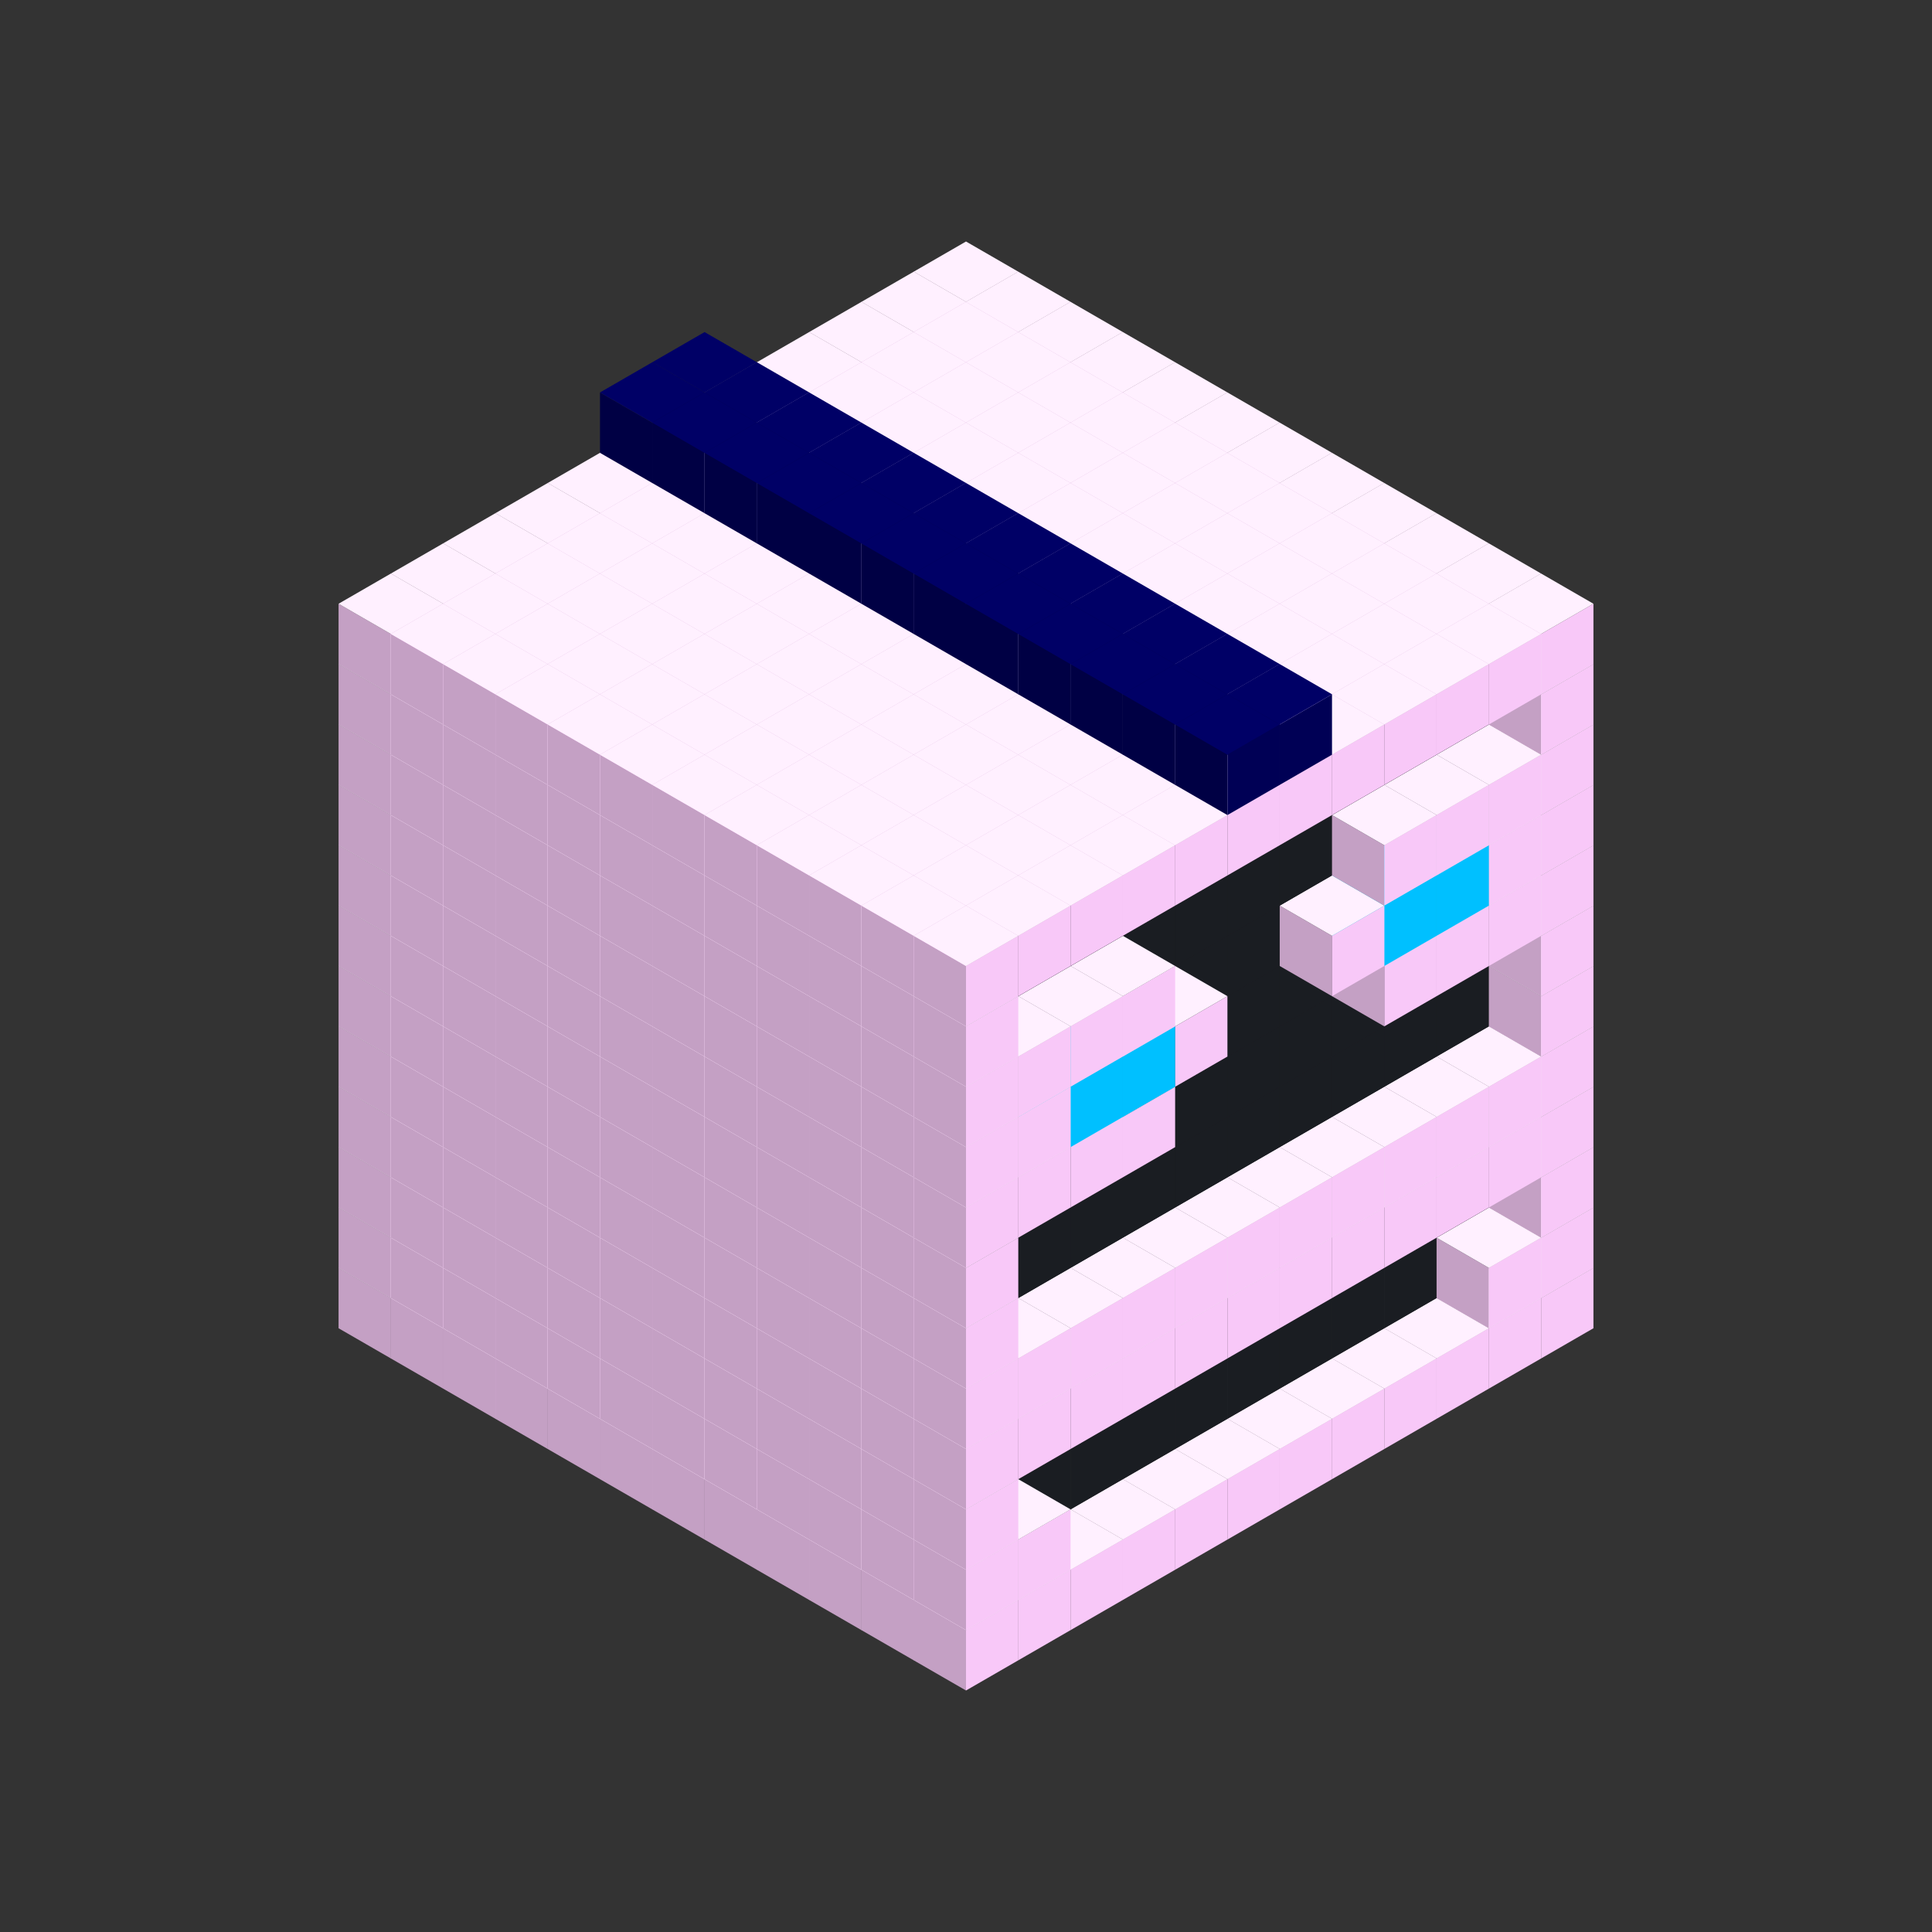 
<svg width='600' height='600' viewBox='4436371 5550000 3200000 3200000' xmlns='http://www.w3.org/2000/svg' xmlns:xlink='http://www.w3.org/1999/xlink'>
<rect x="4436371" y="5550000" width="3200000" height="3200000" fill="#333333" stroke="none"/>
<use xlink:href='#v-0x000000cb-1' transform='translate(983738,3600000)'/>
<use xlink:href='#v-0x000000cb-1' transform='translate(1070341,3650000)'/>
<use xlink:href='#v-0x000000cb-1' transform='translate(1156944,3700000)'/>
<use xlink:href='#v-0x000000cb-1' transform='translate(1243547,3750000)'/>
<use xlink:href='#v-0x000000cb-1' transform='translate(1330150,3800000)'/>
<use xlink:href='#v-0x000000cb-1' transform='translate(1416753,3850000)'/>
<use xlink:href='#v-0x000000cb-1' transform='translate(1503356,3900000)'/>
<use xlink:href='#v-0x000000cb-1' transform='translate(1589959,3950000)'/>
<use xlink:href='#v-0x000000cb-1' transform='translate(1676562,4000000)'/>
<use xlink:href='#v-0x000000cb-1' transform='translate(1763165,4050000)'/>
<use xlink:href='#v-0x000000cb-1' transform='translate(1849768,4100000)'/>
<use xlink:href='#v-0x000000cb-1' transform='translate(2889004,3600000)'/>
<use xlink:href='#v-0x000000cb-1' transform='translate(2802401,3650000)'/>
<use xlink:href='#v-0x000000cb-1' transform='translate(2715798,3700000)'/>
<use xlink:href='#v-0x000000cb-1' transform='translate(2629195,3750000)'/>
<use xlink:href='#v-0x000000cb-1' transform='translate(2542592,3800000)'/>
<use xlink:href='#v-0x000000cb-1' transform='translate(2455989,3850000)'/>
<use xlink:href='#v-0x000000cb-1' transform='translate(2369386,3900000)'/>
<use xlink:href='#v-0x000000cb-1' transform='translate(2282783,3950000)'/>
<use xlink:href='#v-0x000000cb-1' transform='translate(2196180,4000000)'/>
<use xlink:href='#v-0x000000cb-1' transform='translate(2109577,4050000)'/>
<use xlink:href='#v-0x000000cb-1' transform='translate(2022974,4100000)'/>
<use xlink:href='#v-0x000000cb-1' transform='translate(1936371,4150000)'/>
<use xlink:href='#v-0x000000cb-1' transform='translate(983738,3500000)'/>
<use xlink:href='#v-0x000000cb-1' transform='translate(1070341,3550000)'/>
<use xlink:href='#v-0x000000cb-1' transform='translate(1156944,3600000)'/>
<use xlink:href='#v-0x000000cb-1' transform='translate(1243547,3650000)'/>
<use xlink:href='#v-0x000000cb-1' transform='translate(1330150,3700000)'/>
<use xlink:href='#v-0x000000cb-1' transform='translate(1416753,3750000)'/>
<use xlink:href='#v-0x000000cb-1' transform='translate(1503356,3800000)'/>
<use xlink:href='#v-0x000000cb-1' transform='translate(1589959,3850000)'/>
<use xlink:href='#v-0x000000cb-1' transform='translate(1676562,3900000)'/>
<use xlink:href='#v-0x000000cb-1' transform='translate(1763165,3950000)'/>
<use xlink:href='#v-0x000000cb-2' transform='translate(2715798,3500000)'/>
<use xlink:href='#v-0x000000cb-2' transform='translate(2629195,3550000)'/>
<use xlink:href='#v-0x000000cb-2' transform='translate(2542592,3600000)'/>
<use xlink:href='#v-0x000000cb-2' transform='translate(2455989,3650000)'/>
<use xlink:href='#v-0x000000cb-2' transform='translate(2369386,3700000)'/>
<use xlink:href='#v-0x000000cb-2' transform='translate(2282783,3750000)'/>
<use xlink:href='#v-0x000000cb-2' transform='translate(2196180,3800000)'/>
<use xlink:href='#v-0x000000cb-2' transform='translate(2109577,3850000)'/>
<use xlink:href='#v-0x000000cb-2' transform='translate(2022974,3900000)'/>
<use xlink:href='#v-0x000000cb-2' transform='translate(1936371,3950000)'/>
<use xlink:href='#v-0x000000cb-1' transform='translate(1849768,4000000)'/>
<use xlink:href='#v-0x000000cb-1' transform='translate(2889004,3500000)'/>
<use xlink:href='#v-0x000000cb-1' transform='translate(2802401,3550000)'/>
<use xlink:href='#v-0x000000cb-1' transform='translate(2022974,4000000)'/>
<use xlink:href='#v-0x000000cb-1' transform='translate(1936371,4050000)'/>
<use xlink:href='#v-0x000000cb-1' transform='translate(983738,3400000)'/>
<use xlink:href='#v-0x000000cb-1' transform='translate(1070341,3450000)'/>
<use xlink:href='#v-0x000000cb-1' transform='translate(1156944,3500000)'/>
<use xlink:href='#v-0x000000cb-1' transform='translate(1243547,3550000)'/>
<use xlink:href='#v-0x000000cb-1' transform='translate(1330150,3600000)'/>
<use xlink:href='#v-0x000000cb-1' transform='translate(1416753,3650000)'/>
<use xlink:href='#v-0x000000cb-1' transform='translate(1503356,3700000)'/>
<use xlink:href='#v-0x000000cb-1' transform='translate(1589959,3750000)'/>
<use xlink:href='#v-0x000000cb-1' transform='translate(1676562,3800000)'/>
<use xlink:href='#v-0x000000cb-1' transform='translate(1763165,3850000)'/>
<use xlink:href='#v-0x000000cb-2' transform='translate(2715798,3400000)'/>
<use xlink:href='#v-0x000000cb-2' transform='translate(2629195,3450000)'/>
<use xlink:href='#v-0x000000cb-2' transform='translate(2542592,3500000)'/>
<use xlink:href='#v-0x000000cb-2' transform='translate(2455989,3550000)'/>
<use xlink:href='#v-0x000000cb-2' transform='translate(2369386,3600000)'/>
<use xlink:href='#v-0x000000cb-2' transform='translate(2282783,3650000)'/>
<use xlink:href='#v-0x000000cb-2' transform='translate(2196180,3700000)'/>
<use xlink:href='#v-0x000000cb-2' transform='translate(2109577,3750000)'/>
<use xlink:href='#v-0x000000cb-2' transform='translate(2022974,3800000)'/>
<use xlink:href='#v-0x000000cb-2' transform='translate(1936371,3850000)'/>
<use xlink:href='#v-0x000000cb-1' transform='translate(1849768,3900000)'/>
<use xlink:href='#v-0x000000cb-1' transform='translate(2889004,3400000)'/>
<use xlink:href='#v-0x000000cb-1' transform='translate(1936371,3950000)'/>
<use xlink:href='#v-0x000000cb-1' transform='translate(983738,3300000)'/>
<use xlink:href='#v-0x000000cb-1' transform='translate(1070341,3350000)'/>
<use xlink:href='#v-0x000000cb-1' transform='translate(1156944,3400000)'/>
<use xlink:href='#v-0x000000cb-1' transform='translate(1243547,3450000)'/>
<use xlink:href='#v-0x000000cb-1' transform='translate(1330150,3500000)'/>
<use xlink:href='#v-0x000000cb-1' transform='translate(1416753,3550000)'/>
<use xlink:href='#v-0x000000cb-1' transform='translate(1503356,3600000)'/>
<use xlink:href='#v-0x000000cb-1' transform='translate(1589959,3650000)'/>
<use xlink:href='#v-0x000000cb-1' transform='translate(1676562,3700000)'/>
<use xlink:href='#v-0x000000cb-1' transform='translate(1763165,3750000)'/>
<use xlink:href='#v-0x000000cb-2' transform='translate(2715798,3300000)'/>
<use xlink:href='#v-0x000000cb-2' transform='translate(2629195,3350000)'/>
<use xlink:href='#v-0x000000cb-2' transform='translate(2542592,3400000)'/>
<use xlink:href='#v-0x000000cb-2' transform='translate(2455989,3450000)'/>
<use xlink:href='#v-0x000000cb-2' transform='translate(2369386,3500000)'/>
<use xlink:href='#v-0x000000cb-2' transform='translate(2282783,3550000)'/>
<use xlink:href='#v-0x000000cb-2' transform='translate(2196180,3600000)'/>
<use xlink:href='#v-0x000000cb-2' transform='translate(2109577,3650000)'/>
<use xlink:href='#v-0x000000cb-2' transform='translate(2022974,3700000)'/>
<use xlink:href='#v-0x000000cb-2' transform='translate(1936371,3750000)'/>
<use xlink:href='#v-0x000000cb-1' transform='translate(1849768,3800000)'/>
<use xlink:href='#v-0x000000cb-1' transform='translate(2889004,3300000)'/>
<use xlink:href='#v-0x000000cb-1' transform='translate(2802401,3350000)'/>
<use xlink:href='#v-0x000000cb-1' transform='translate(2715798,3400000)'/>
<use xlink:href='#v-0x000000cb-1' transform='translate(2629195,3450000)'/>
<use xlink:href='#v-0x000000cb-1' transform='translate(2542592,3500000)'/>
<use xlink:href='#v-0x000000cb-1' transform='translate(2455989,3550000)'/>
<use xlink:href='#v-0x000000cb-1' transform='translate(2369386,3600000)'/>
<use xlink:href='#v-0x000000cb-1' transform='translate(2282783,3650000)'/>
<use xlink:href='#v-0x000000cb-1' transform='translate(2196180,3700000)'/>
<use xlink:href='#v-0x000000cb-1' transform='translate(2109577,3750000)'/>
<use xlink:href='#v-0x000000cb-1' transform='translate(2022974,3800000)'/>
<use xlink:href='#v-0x000000cb-1' transform='translate(1936371,3850000)'/>
<use xlink:href='#v-0x000000cb-1' transform='translate(983738,3200000)'/>
<use xlink:href='#v-0x000000cb-1' transform='translate(1070341,3250000)'/>
<use xlink:href='#v-0x000000cb-1' transform='translate(1156944,3300000)'/>
<use xlink:href='#v-0x000000cb-1' transform='translate(1243547,3350000)'/>
<use xlink:href='#v-0x000000cb-1' transform='translate(1330150,3400000)'/>
<use xlink:href='#v-0x000000cb-1' transform='translate(1416753,3450000)'/>
<use xlink:href='#v-0x000000cb-1' transform='translate(1503356,3500000)'/>
<use xlink:href='#v-0x000000cb-1' transform='translate(1589959,3550000)'/>
<use xlink:href='#v-0x000000cb-1' transform='translate(1676562,3600000)'/>
<use xlink:href='#v-0x000000cb-1' transform='translate(1763165,3650000)'/>
<use xlink:href='#v-0x000000cb-2' transform='translate(2715798,3200000)'/>
<use xlink:href='#v-0x000000cb-2' transform='translate(2629195,3250000)'/>
<use xlink:href='#v-0x000000cb-2' transform='translate(2542592,3300000)'/>
<use xlink:href='#v-0x000000cb-2' transform='translate(2455989,3350000)'/>
<use xlink:href='#v-0x000000cb-2' transform='translate(2369386,3400000)'/>
<use xlink:href='#v-0x000000cb-2' transform='translate(2282783,3450000)'/>
<use xlink:href='#v-0x000000cb-2' transform='translate(2196180,3500000)'/>
<use xlink:href='#v-0x000000cb-2' transform='translate(2109577,3550000)'/>
<use xlink:href='#v-0x000000cb-2' transform='translate(2022974,3600000)'/>
<use xlink:href='#v-0x000000cb-2' transform='translate(1936371,3650000)'/>
<use xlink:href='#v-0x000000cb-1' transform='translate(1849768,3700000)'/>
<use xlink:href='#v-0x000000cb-1' transform='translate(2889004,3200000)'/>
<use xlink:href='#v-0x000000cb-1' transform='translate(2802401,3250000)'/>
<use xlink:href='#v-0x000000cb-1' transform='translate(2715798,3300000)'/>
<use xlink:href='#v-0x000000cb-1' transform='translate(2629195,3350000)'/>
<use xlink:href='#v-0x000000cb-1' transform='translate(2542592,3400000)'/>
<use xlink:href='#v-0x000000cb-1' transform='translate(2455989,3450000)'/>
<use xlink:href='#v-0x000000cb-1' transform='translate(2369386,3500000)'/>
<use xlink:href='#v-0x000000cb-1' transform='translate(2282783,3550000)'/>
<use xlink:href='#v-0x000000cb-1' transform='translate(2196180,3600000)'/>
<use xlink:href='#v-0x000000cb-1' transform='translate(2109577,3650000)'/>
<use xlink:href='#v-0x000000cb-1' transform='translate(2022974,3700000)'/>
<use xlink:href='#v-0x000000cb-1' transform='translate(1936371,3750000)'/>
<use xlink:href='#v-0x000000cb-1' transform='translate(983738,3100000)'/>
<use xlink:href='#v-0x000000cb-1' transform='translate(1070341,3150000)'/>
<use xlink:href='#v-0x000000cb-1' transform='translate(1156944,3200000)'/>
<use xlink:href='#v-0x000000cb-1' transform='translate(1243547,3250000)'/>
<use xlink:href='#v-0x000000cb-1' transform='translate(1330150,3300000)'/>
<use xlink:href='#v-0x000000cb-1' transform='translate(1416753,3350000)'/>
<use xlink:href='#v-0x000000cb-1' transform='translate(1503356,3400000)'/>
<use xlink:href='#v-0x000000cb-1' transform='translate(1589959,3450000)'/>
<use xlink:href='#v-0x000000cb-1' transform='translate(1676562,3500000)'/>
<use xlink:href='#v-0x000000cb-1' transform='translate(1763165,3550000)'/>
<use xlink:href='#v-0x000000cb-2' transform='translate(2715798,3100000)'/>
<use xlink:href='#v-0x000000cb-2' transform='translate(2629195,3150000)'/>
<use xlink:href='#v-0x000000cb-2' transform='translate(2542592,3200000)'/>
<use xlink:href='#v-0x000000cb-2' transform='translate(2455989,3250000)'/>
<use xlink:href='#v-0x000000cb-2' transform='translate(2369386,3300000)'/>
<use xlink:href='#v-0x000000cb-2' transform='translate(2282783,3350000)'/>
<use xlink:href='#v-0x000000cb-2' transform='translate(2196180,3400000)'/>
<use xlink:href='#v-0x000000cb-2' transform='translate(2109577,3450000)'/>
<use xlink:href='#v-0x000000cb-2' transform='translate(2022974,3500000)'/>
<use xlink:href='#v-0x000000cb-2' transform='translate(1936371,3550000)'/>
<use xlink:href='#v-0x000000cb-1' transform='translate(1849768,3600000)'/>
<use xlink:href='#v-0x000000cb-1' transform='translate(2889004,3100000)'/>
<use xlink:href='#v-0x000000cb-1' transform='translate(1936371,3650000)'/>
<use xlink:href='#v-0x000000cb-1' transform='translate(983738,3000000)'/>
<use xlink:href='#v-0x000000cb-1' transform='translate(1070341,3050000)'/>
<use xlink:href='#v-0x000000cb-1' transform='translate(1156944,3100000)'/>
<use xlink:href='#v-0x000000cb-1' transform='translate(1243547,3150000)'/>
<use xlink:href='#v-0x000000cb-1' transform='translate(1330150,3200000)'/>
<use xlink:href='#v-0x000000cb-1' transform='translate(1416753,3250000)'/>
<use xlink:href='#v-0x000000cb-1' transform='translate(1503356,3300000)'/>
<use xlink:href='#v-0x000000cb-1' transform='translate(1589959,3350000)'/>
<use xlink:href='#v-0x000000cb-1' transform='translate(1676562,3400000)'/>
<use xlink:href='#v-0x000000cb-1' transform='translate(1763165,3450000)'/>
<use xlink:href='#v-0x000000cb-2' transform='translate(2715798,3000000)'/>
<use xlink:href='#v-0x000000cb-2' transform='translate(2629195,3050000)'/>
<use xlink:href='#v-0x000000cb-2' transform='translate(2542592,3100000)'/>
<use xlink:href='#v-0x000000cb-2' transform='translate(2455989,3150000)'/>
<use xlink:href='#v-0x000000cb-2' transform='translate(2369386,3200000)'/>
<use xlink:href='#v-0x000000cb-2' transform='translate(2282783,3250000)'/>
<use xlink:href='#v-0x000000cb-2' transform='translate(2196180,3300000)'/>
<use xlink:href='#v-0x000000cb-2' transform='translate(2109577,3350000)'/>
<use xlink:href='#v-0x000000cb-2' transform='translate(2022974,3400000)'/>
<use xlink:href='#v-0x000000cb-2' transform='translate(1936371,3450000)'/>
<use xlink:href='#v-0x000000cb-1' transform='translate(1849768,3500000)'/>
<use xlink:href='#v-0x000000cb-1' transform='translate(2889004,3000000)'/>
<use xlink:href='#v-0x000000cb-1' transform='translate(1936371,3550000)'/>
<use xlink:href='#v-0x000000cb-1' transform='translate(983738,2900000)'/>
<use xlink:href='#v-0x000000cb-1' transform='translate(1070341,2950000)'/>
<use xlink:href='#v-0x000000cb-1' transform='translate(1156944,3000000)'/>
<use xlink:href='#v-0x000000cb-1' transform='translate(1243547,3050000)'/>
<use xlink:href='#v-0x000000cb-1' transform='translate(1330150,3100000)'/>
<use xlink:href='#v-0x000000cb-1' transform='translate(1416753,3150000)'/>
<use xlink:href='#v-0x000000cb-1' transform='translate(1503356,3200000)'/>
<use xlink:href='#v-0x000000cb-1' transform='translate(1589959,3250000)'/>
<use xlink:href='#v-0x000000cb-1' transform='translate(1676562,3300000)'/>
<use xlink:href='#v-0x000000cb-1' transform='translate(1763165,3350000)'/>
<use xlink:href='#v-0x000000cb-2' transform='translate(2715798,2900000)'/>
<use xlink:href='#v-0x000000cb-2' transform='translate(2629195,2950000)'/>
<use xlink:href='#v-0x000000cb-2' transform='translate(2542592,3000000)'/>
<use xlink:href='#v-0x000000cb-2' transform='translate(2455989,3050000)'/>
<use xlink:href='#v-0x000000cb-2' transform='translate(2369386,3100000)'/>
<use xlink:href='#v-0x000000cb-2' transform='translate(2282783,3150000)'/>
<use xlink:href='#v-0x000000cb-2' transform='translate(2196180,3200000)'/>
<use xlink:href='#v-0x000000cb-2' transform='translate(2109577,3250000)'/>
<use xlink:href='#v-0x000000cb-2' transform='translate(2022974,3300000)'/>
<use xlink:href='#v-0x000000cb-2' transform='translate(1936371,3350000)'/>
<use xlink:href='#v-0x000000cb-1' transform='translate(1849768,3400000)'/>
<use xlink:href='#v-0x000000cb-1' transform='translate(2889004,2900000)'/>
<use xlink:href='#v-0x000000cb-1' transform='translate(2802401,2950000)'/>
<use xlink:href='#v-0x000000cb-1' transform='translate(2715798,3000000)'/>
<use xlink:href='#v-0x000000cb-1' transform='translate(2629195,3050000)'/>
<use xlink:href='#v-0x000000cb-1' transform='translate(2196180,3300000)'/>
<use xlink:href='#v-0x000000cb-1' transform='translate(2109577,3350000)'/>
<use xlink:href='#v-0x000000cb-1' transform='translate(2022974,3400000)'/>
<use xlink:href='#v-0x000000cb-1' transform='translate(1936371,3450000)'/>
<use xlink:href='#v-0x000000cb-1' transform='translate(983738,2800000)'/>
<use xlink:href='#v-0x000000cb-1' transform='translate(1070341,2850000)'/>
<use xlink:href='#v-0x000000cb-1' transform='translate(1156944,2900000)'/>
<use xlink:href='#v-0x000000cb-1' transform='translate(1243547,2950000)'/>
<use xlink:href='#v-0x000000cb-1' transform='translate(1330150,3000000)'/>
<use xlink:href='#v-0x000000cb-1' transform='translate(1416753,3050000)'/>
<use xlink:href='#v-0x000000cb-1' transform='translate(1503356,3100000)'/>
<use xlink:href='#v-0x000000cb-1' transform='translate(1589959,3150000)'/>
<use xlink:href='#v-0x000000cb-1' transform='translate(1676562,3200000)'/>
<use xlink:href='#v-0x000000cb-1' transform='translate(1763165,3250000)'/>
<use xlink:href='#v-0x000000cb-2' transform='translate(2715798,2800000)'/>
<use xlink:href='#v-0x000000cb-2' transform='translate(2629195,2850000)'/>
<use xlink:href='#v-0x000000cb-2' transform='translate(2542592,2900000)'/>
<use xlink:href='#v-0x000000cb-2' transform='translate(2455989,2950000)'/>
<use xlink:href='#v-0x000000cb-2' transform='translate(2369386,3000000)'/>
<use xlink:href='#v-0x000000cb-2' transform='translate(2282783,3050000)'/>
<use xlink:href='#v-0x000000cb-2' transform='translate(2196180,3100000)'/>
<use xlink:href='#v-0x000000cb-2' transform='translate(2109577,3150000)'/>
<use xlink:href='#v-0x000000cb-2' transform='translate(2022974,3200000)'/>
<use xlink:href='#v-0x000000cb-2' transform='translate(1936371,3250000)'/>
<use xlink:href='#v-0x000000cb-1' transform='translate(1849768,3300000)'/>
<use xlink:href='#v-0x000000cb-1' transform='translate(2889004,2800000)'/>
<use xlink:href='#v-0x000000cb-1' transform='translate(2802401,2850000)'/>
<use xlink:href='#v-0x000000cb-3' transform='translate(2715798,2900000)'/>
<use xlink:href='#v-0x000000cb-3' transform='translate(2629195,2950000)'/>
<use xlink:href='#v-0x000000cb-1' transform='translate(2542592,3000000)'/>
<use xlink:href='#v-0x000000cb-1' transform='translate(2282783,3150000)'/>
<use xlink:href='#v-0x000000cb-3' transform='translate(2196180,3200000)'/>
<use xlink:href='#v-0x000000cb-3' transform='translate(2109577,3250000)'/>
<use xlink:href='#v-0x000000cb-1' transform='translate(2022974,3300000)'/>
<use xlink:href='#v-0x000000cb-1' transform='translate(1936371,3350000)'/>
<use xlink:href='#v-0x000000cb-1' transform='translate(983738,2700000)'/>
<use xlink:href='#v-0x000000cb-1' transform='translate(1070341,2750000)'/>
<use xlink:href='#v-0x000000cb-1' transform='translate(1156944,2800000)'/>
<use xlink:href='#v-0x000000cb-1' transform='translate(1243547,2850000)'/>
<use xlink:href='#v-0x000000cb-1' transform='translate(1330150,2900000)'/>
<use xlink:href='#v-0x000000cb-1' transform='translate(1416753,2950000)'/>
<use xlink:href='#v-0x000000cb-1' transform='translate(1503356,3000000)'/>
<use xlink:href='#v-0x000000cb-1' transform='translate(1589959,3050000)'/>
<use xlink:href='#v-0x000000cb-1' transform='translate(1676562,3100000)'/>
<use xlink:href='#v-0x000000cb-1' transform='translate(1763165,3150000)'/>
<use xlink:href='#v-0x000000cb-2' transform='translate(2715798,2700000)'/>
<use xlink:href='#v-0x000000cb-2' transform='translate(2629195,2750000)'/>
<use xlink:href='#v-0x000000cb-2' transform='translate(2542592,2800000)'/>
<use xlink:href='#v-0x000000cb-2' transform='translate(2455989,2850000)'/>
<use xlink:href='#v-0x000000cb-2' transform='translate(2369386,2900000)'/>
<use xlink:href='#v-0x000000cb-2' transform='translate(2282783,2950000)'/>
<use xlink:href='#v-0x000000cb-2' transform='translate(2196180,3000000)'/>
<use xlink:href='#v-0x000000cb-2' transform='translate(2109577,3050000)'/>
<use xlink:href='#v-0x000000cb-2' transform='translate(2022974,3100000)'/>
<use xlink:href='#v-0x000000cb-2' transform='translate(1936371,3150000)'/>
<use xlink:href='#v-0x000000cb-1' transform='translate(1849768,3200000)'/>
<use xlink:href='#v-0x000000cb-1' transform='translate(2889004,2700000)'/>
<use xlink:href='#v-0x000000cb-1' transform='translate(2802401,2750000)'/>
<use xlink:href='#v-0x000000cb-1' transform='translate(2715798,2800000)'/>
<use xlink:href='#v-0x000000cb-1' transform='translate(2629195,2850000)'/>
<use xlink:href='#v-0x000000cb-1' transform='translate(2196180,3100000)'/>
<use xlink:href='#v-0x000000cb-1' transform='translate(2109577,3150000)'/>
<use xlink:href='#v-0x000000cb-1' transform='translate(2022974,3200000)'/>
<use xlink:href='#v-0x000000cb-1' transform='translate(1936371,3250000)'/>
<use xlink:href='#v-0x000000cb-1' transform='translate(983738,2600000)'/>
<use xlink:href='#v-0x000000cb-1' transform='translate(1070341,2650000)'/>
<use xlink:href='#v-0x000000cb-1' transform='translate(1156944,2700000)'/>
<use xlink:href='#v-0x000000cb-1' transform='translate(1243547,2750000)'/>
<use xlink:href='#v-0x000000cb-1' transform='translate(1330150,2800000)'/>
<use xlink:href='#v-0x000000cb-1' transform='translate(1416753,2850000)'/>
<use xlink:href='#v-0x000000cb-1' transform='translate(1503356,2900000)'/>
<use xlink:href='#v-0x000000cb-1' transform='translate(1589959,2950000)'/>
<use xlink:href='#v-0x000000cb-1' transform='translate(1676562,3000000)'/>
<use xlink:href='#v-0x000000cb-1' transform='translate(1763165,3050000)'/>
<use xlink:href='#v-0x000000cb-2' transform='translate(2715798,2600000)'/>
<use xlink:href='#v-0x000000cb-2' transform='translate(2629195,2650000)'/>
<use xlink:href='#v-0x000000cb-2' transform='translate(2542592,2700000)'/>
<use xlink:href='#v-0x000000cb-2' transform='translate(2455989,2750000)'/>
<use xlink:href='#v-0x000000cb-2' transform='translate(2369386,2800000)'/>
<use xlink:href='#v-0x000000cb-2' transform='translate(2282783,2850000)'/>
<use xlink:href='#v-0x000000cb-2' transform='translate(2196180,2900000)'/>
<use xlink:href='#v-0x000000cb-2' transform='translate(2109577,2950000)'/>
<use xlink:href='#v-0x000000cb-2' transform='translate(2022974,3000000)'/>
<use xlink:href='#v-0x000000cb-2' transform='translate(1936371,3050000)'/>
<use xlink:href='#v-0x000000cb-1' transform='translate(1849768,3100000)'/>
<use xlink:href='#v-0x000000cb-1' transform='translate(2889004,2600000)'/>
<use xlink:href='#v-0x000000cb-1' transform='translate(1936371,3150000)'/>
<use xlink:href='#v-0x000000cb-1' transform='translate(1936371,1950000)'/>
<use xlink:href='#v-0x000000cb-1' transform='translate(1849768,2000000)'/>
<use xlink:href='#v-0x000000cb-1' transform='translate(1763165,2050000)'/>
<use xlink:href='#v-0x000000cb-1' transform='translate(1676562,2100000)'/>
<use xlink:href='#v-0x000000cb-1' transform='translate(1589959,2150000)'/>
<use xlink:href='#v-0x000000cb-1' transform='translate(1503356,2200000)'/>
<use xlink:href='#v-0x000000cb-1' transform='translate(1416753,2250000)'/>
<use xlink:href='#v-0x000000cb-1' transform='translate(1330150,2300000)'/>
<use xlink:href='#v-0x000000cb-1' transform='translate(1243547,2350000)'/>
<use xlink:href='#v-0x000000cb-1' transform='translate(1156944,2400000)'/>
<use xlink:href='#v-0x000000cb-1' transform='translate(1070341,2450000)'/>
<use xlink:href='#v-0x000000cb-1' transform='translate(983738,2500000)'/>
<use xlink:href='#v-0x000000cb-1' transform='translate(2022974,2000000)'/>
<use xlink:href='#v-0x000000cb-1' transform='translate(1936371,2050000)'/>
<use xlink:href='#v-0x000000cb-1' transform='translate(1849768,2100000)'/>
<use xlink:href='#v-0x000000cb-1' transform='translate(1763165,2150000)'/>
<use xlink:href='#v-0x000000cb-1' transform='translate(1676562,2200000)'/>
<use xlink:href='#v-0x000000cb-1' transform='translate(1589959,2250000)'/>
<use xlink:href='#v-0x000000cb-1' transform='translate(1503356,2300000)'/>
<use xlink:href='#v-0x000000cb-1' transform='translate(1416753,2350000)'/>
<use xlink:href='#v-0x000000cb-1' transform='translate(1330150,2400000)'/>
<use xlink:href='#v-0x000000cb-1' transform='translate(1243547,2450000)'/>
<use xlink:href='#v-0x000000cb-1' transform='translate(1156944,2500000)'/>
<use xlink:href='#v-0x000000cb-1' transform='translate(1070341,2550000)'/>
<use xlink:href='#v-0x000000cb-1' transform='translate(2109577,2050000)'/>
<use xlink:href='#v-0x000000cb-1' transform='translate(2022974,2100000)'/>
<use xlink:href='#v-0x000000cb-1' transform='translate(1936371,2150000)'/>
<use xlink:href='#v-0x000000cb-1' transform='translate(1849768,2200000)'/>
<use xlink:href='#v-0x000000cb-1' transform='translate(1763165,2250000)'/>
<use xlink:href='#v-0x000000cb-1' transform='translate(1676562,2300000)'/>
<use xlink:href='#v-0x000000cb-1' transform='translate(1589959,2350000)'/>
<use xlink:href='#v-0x000000cb-1' transform='translate(1503356,2400000)'/>
<use xlink:href='#v-0x000000cb-1' transform='translate(1416753,2450000)'/>
<use xlink:href='#v-0x000000cb-1' transform='translate(1330150,2500000)'/>
<use xlink:href='#v-0x000000cb-1' transform='translate(1243547,2550000)'/>
<use xlink:href='#v-0x000000cb-1' transform='translate(1156944,2600000)'/>
<use xlink:href='#v-0x000000cb-1' transform='translate(2196180,2100000)'/>
<use xlink:href='#v-0x000000cb-1' transform='translate(2109577,2150000)'/>
<use xlink:href='#v-0x000000cb-1' transform='translate(2022974,2200000)'/>
<use xlink:href='#v-0x000000cb-1' transform='translate(1936371,2250000)'/>
<use xlink:href='#v-0x000000cb-1' transform='translate(1849768,2300000)'/>
<use xlink:href='#v-0x000000cb-1' transform='translate(1763165,2350000)'/>
<use xlink:href='#v-0x000000cb-1' transform='translate(1676562,2400000)'/>
<use xlink:href='#v-0x000000cb-1' transform='translate(1589959,2450000)'/>
<use xlink:href='#v-0x000000cb-1' transform='translate(1503356,2500000)'/>
<use xlink:href='#v-0x000000cb-1' transform='translate(1416753,2550000)'/>
<use xlink:href='#v-0x000000cb-1' transform='translate(1330150,2600000)'/>
<use xlink:href='#v-0x000000cb-1' transform='translate(1243547,2650000)'/>
<use xlink:href='#v-0x000000cb-1' transform='translate(2282783,2150000)'/>
<use xlink:href='#v-0x000000cb-1' transform='translate(2196180,2200000)'/>
<use xlink:href='#v-0x000000cb-1' transform='translate(2109577,2250000)'/>
<use xlink:href='#v-0x000000cb-1' transform='translate(2022974,2300000)'/>
<use xlink:href='#v-0x000000cb-1' transform='translate(1936371,2350000)'/>
<use xlink:href='#v-0x000000cb-1' transform='translate(1849768,2400000)'/>
<use xlink:href='#v-0x000000cb-1' transform='translate(1763165,2450000)'/>
<use xlink:href='#v-0x000000cb-1' transform='translate(1676562,2500000)'/>
<use xlink:href='#v-0x000000cb-1' transform='translate(1589959,2550000)'/>
<use xlink:href='#v-0x000000cb-1' transform='translate(1503356,2600000)'/>
<use xlink:href='#v-0x000000cb-1' transform='translate(1416753,2650000)'/>
<use xlink:href='#v-0x000000cb-1' transform='translate(1330150,2700000)'/>
<use xlink:href='#v-0x000000cb-1' transform='translate(2369386,2200000)'/>
<use xlink:href='#v-0x000000cb-1' transform='translate(2282783,2250000)'/>
<use xlink:href='#v-0x000000cb-1' transform='translate(2196180,2300000)'/>
<use xlink:href='#v-0x000000cb-1' transform='translate(2109577,2350000)'/>
<use xlink:href='#v-0x000000cb-1' transform='translate(2022974,2400000)'/>
<use xlink:href='#v-0x000000cb-1' transform='translate(1936371,2450000)'/>
<use xlink:href='#v-0x000000cb-1' transform='translate(1849768,2500000)'/>
<use xlink:href='#v-0x000000cb-1' transform='translate(1763165,2550000)'/>
<use xlink:href='#v-0x000000cb-1' transform='translate(1676562,2600000)'/>
<use xlink:href='#v-0x000000cb-1' transform='translate(1589959,2650000)'/>
<use xlink:href='#v-0x000000cb-1' transform='translate(1503356,2700000)'/>
<use xlink:href='#v-0x000000cb-1' transform='translate(1416753,2750000)'/>
<use xlink:href='#v-0x000000cb-1' transform='translate(2455989,2250000)'/>
<use xlink:href='#v-0x000000cb-1' transform='translate(2369386,2300000)'/>
<use xlink:href='#v-0x000000cb-1' transform='translate(2282783,2350000)'/>
<use xlink:href='#v-0x000000cb-1' transform='translate(2196180,2400000)'/>
<use xlink:href='#v-0x000000cb-1' transform='translate(2109577,2450000)'/>
<use xlink:href='#v-0x000000cb-1' transform='translate(2022974,2500000)'/>
<use xlink:href='#v-0x000000cb-1' transform='translate(1936371,2550000)'/>
<use xlink:href='#v-0x000000cb-1' transform='translate(1849768,2600000)'/>
<use xlink:href='#v-0x000000cb-1' transform='translate(1763165,2650000)'/>
<use xlink:href='#v-0x000000cb-1' transform='translate(1676562,2700000)'/>
<use xlink:href='#v-0x000000cb-1' transform='translate(1589959,2750000)'/>
<use xlink:href='#v-0x000000cb-1' transform='translate(1503356,2800000)'/>
<use xlink:href='#v-0x000000cb-1' transform='translate(2542592,2300000)'/>
<use xlink:href='#v-0x000000cb-1' transform='translate(2455989,2350000)'/>
<use xlink:href='#v-0x000000cb-1' transform='translate(2369386,2400000)'/>
<use xlink:href='#v-0x000000cb-1' transform='translate(2282783,2450000)'/>
<use xlink:href='#v-0x000000cb-1' transform='translate(2196180,2500000)'/>
<use xlink:href='#v-0x000000cb-1' transform='translate(2109577,2550000)'/>
<use xlink:href='#v-0x000000cb-1' transform='translate(2022974,2600000)'/>
<use xlink:href='#v-0x000000cb-1' transform='translate(1936371,2650000)'/>
<use xlink:href='#v-0x000000cb-1' transform='translate(1849768,2700000)'/>
<use xlink:href='#v-0x000000cb-1' transform='translate(1763165,2750000)'/>
<use xlink:href='#v-0x000000cb-1' transform='translate(1676562,2800000)'/>
<use xlink:href='#v-0x000000cb-1' transform='translate(1589959,2850000)'/>
<use xlink:href='#v-0x000000cb-1' transform='translate(2629195,2350000)'/>
<use xlink:href='#v-0x000000cb-1' transform='translate(2542592,2400000)'/>
<use xlink:href='#v-0x000000cb-1' transform='translate(2455989,2450000)'/>
<use xlink:href='#v-0x000000cb-1' transform='translate(2369386,2500000)'/>
<use xlink:href='#v-0x000000cb-1' transform='translate(2282783,2550000)'/>
<use xlink:href='#v-0x000000cb-1' transform='translate(2196180,2600000)'/>
<use xlink:href='#v-0x000000cb-1' transform='translate(2109577,2650000)'/>
<use xlink:href='#v-0x000000cb-1' transform='translate(2022974,2700000)'/>
<use xlink:href='#v-0x000000cb-1' transform='translate(1936371,2750000)'/>
<use xlink:href='#v-0x000000cb-1' transform='translate(1849768,2800000)'/>
<use xlink:href='#v-0x000000cb-1' transform='translate(1763165,2850000)'/>
<use xlink:href='#v-0x000000cb-1' transform='translate(1676562,2900000)'/>
<use xlink:href='#v-0x000000cb-1' transform='translate(2715798,2400000)'/>
<use xlink:href='#v-0x000000cb-1' transform='translate(2629195,2450000)'/>
<use xlink:href='#v-0x000000cb-1' transform='translate(2542592,2500000)'/>
<use xlink:href='#v-0x000000cb-1' transform='translate(2455989,2550000)'/>
<use xlink:href='#v-0x000000cb-1' transform='translate(2369386,2600000)'/>
<use xlink:href='#v-0x000000cb-1' transform='translate(2282783,2650000)'/>
<use xlink:href='#v-0x000000cb-1' transform='translate(2196180,2700000)'/>
<use xlink:href='#v-0x000000cb-1' transform='translate(2109577,2750000)'/>
<use xlink:href='#v-0x000000cb-1' transform='translate(2022974,2800000)'/>
<use xlink:href='#v-0x000000cb-1' transform='translate(1936371,2850000)'/>
<use xlink:href='#v-0x000000cb-1' transform='translate(1849768,2900000)'/>
<use xlink:href='#v-0x000000cb-1' transform='translate(1763165,2950000)'/>
<use xlink:href='#v-0x000000cb-1' transform='translate(2802401,2450000)'/>
<use xlink:href='#v-0x000000cb-1' transform='translate(2715798,2500000)'/>
<use xlink:href='#v-0x000000cb-1' transform='translate(2629195,2550000)'/>
<use xlink:href='#v-0x000000cb-1' transform='translate(2542592,2600000)'/>
<use xlink:href='#v-0x000000cb-1' transform='translate(2455989,2650000)'/>
<use xlink:href='#v-0x000000cb-1' transform='translate(2369386,2700000)'/>
<use xlink:href='#v-0x000000cb-1' transform='translate(2282783,2750000)'/>
<use xlink:href='#v-0x000000cb-1' transform='translate(2196180,2800000)'/>
<use xlink:href='#v-0x000000cb-1' transform='translate(2109577,2850000)'/>
<use xlink:href='#v-0x000000cb-1' transform='translate(2022974,2900000)'/>
<use xlink:href='#v-0x000000cb-1' transform='translate(1936371,2950000)'/>
<use xlink:href='#v-0x000000cb-1' transform='translate(1849768,3000000)'/>
<use xlink:href='#v-0x000000cb-1' transform='translate(2889004,2500000)'/>
<use xlink:href='#v-0x000000cb-1' transform='translate(2802401,2550000)'/>
<use xlink:href='#v-0x000000cb-1' transform='translate(2715798,2600000)'/>
<use xlink:href='#v-0x000000cb-1' transform='translate(2629195,2650000)'/>
<use xlink:href='#v-0x000000cb-1' transform='translate(2542592,2700000)'/>
<use xlink:href='#v-0x000000cb-1' transform='translate(2455989,2750000)'/>
<use xlink:href='#v-0x000000cb-1' transform='translate(2369386,2800000)'/>
<use xlink:href='#v-0x000000cb-1' transform='translate(2282783,2850000)'/>
<use xlink:href='#v-0x000000cb-1' transform='translate(2196180,2900000)'/>
<use xlink:href='#v-0x000000cb-1' transform='translate(2109577,2950000)'/>
<use xlink:href='#v-0x000000cb-1' transform='translate(2022974,3000000)'/>
<use xlink:href='#v-0x000000cb-1' transform='translate(1936371,3050000)'/>
<use xlink:href='#v-0x000000cb-4' transform='translate(1503356,2100000)'/>
<use xlink:href='#v-0x000000cb-4' transform='translate(1416753,2150000)'/>
<use xlink:href='#v-0x000000cb-4' transform='translate(1589959,2150000)'/>
<use xlink:href='#v-0x000000cb-4' transform='translate(1503356,2200000)'/>
<use xlink:href='#v-0x000000cb-4' transform='translate(1676562,2200000)'/>
<use xlink:href='#v-0x000000cb-4' transform='translate(1589959,2250000)'/>
<use xlink:href='#v-0x000000cb-4' transform='translate(1763165,2250000)'/>
<use xlink:href='#v-0x000000cb-4' transform='translate(1676562,2300000)'/>
<use xlink:href='#v-0x000000cb-4' transform='translate(1849768,2300000)'/>
<use xlink:href='#v-0x000000cb-4' transform='translate(1763165,2350000)'/>
<use xlink:href='#v-0x000000cb-4' transform='translate(1936371,2350000)'/>
<use xlink:href='#v-0x000000cb-4' transform='translate(1849768,2400000)'/>
<use xlink:href='#v-0x000000cb-4' transform='translate(2022974,2400000)'/>
<use xlink:href='#v-0x000000cb-4' transform='translate(1936371,2450000)'/>
<use xlink:href='#v-0x000000cb-4' transform='translate(2109577,2450000)'/>
<use xlink:href='#v-0x000000cb-4' transform='translate(2022974,2500000)'/>
<use xlink:href='#v-0x000000cb-4' transform='translate(2196180,2500000)'/>
<use xlink:href='#v-0x000000cb-4' transform='translate(2109577,2550000)'/>
<use xlink:href='#v-0x000000cb-4' transform='translate(2282783,2550000)'/>
<use xlink:href='#v-0x000000cb-4' transform='translate(2196180,2600000)'/>
<use xlink:href='#v-0x000000cb-4' transform='translate(2369386,2600000)'/>
<use xlink:href='#v-0x000000cb-4' transform='translate(2282783,2650000)'/>
<use xlink:href='#v-0x000000cb-4' transform='translate(2455989,2650000)'/>
<use xlink:href='#v-0x000000cb-4' transform='translate(2369386,2700000)'/>
<defs>
<g id='v-0x000000cb-1'>
<polygon points='4100000,4100000 4100000,4200000 4013397,4150000 4013397,4050000' fill='#c4a0c4'/>
<polygon points='4100000,4100000 4100000,4200000 4186602,4150000 4186602,4050000' fill='#f8c8f8'/>
<polygon points='4100000,4100000 4013397,4050000 4100000,4000000 4186602,4050000' fill='#fff0ff'/>
</g>
<g id='v-0x000000cb-2'>
<polygon points='4100000,4100000 4100000,4200000 4013397,4150000 4013397,4050000' fill='#141418'/>
<polygon points='4100000,4100000 4100000,4200000 4186602,4150000 4186602,4050000' fill='#1a1d22'/>
<polygon points='4100000,4100000 4013397,4050000 4100000,4000000 4186602,4050000' fill='#1e1e24'/>
</g>
<g id='v-0x000000cb-3'>
<polygon points='4100000,4100000 4100000,4200000 4013397,4150000 4013397,4050000' fill='#0098cc'/>
<polygon points='4100000,4100000 4100000,4200000 4186602,4150000 4186602,4050000' fill='#00c0ff'/>
<polygon points='4100000,4100000 4013397,4050000 4100000,4000000 4186602,4050000' fill='#00e4ff'/>
</g>
<g id='v-0x000000cb-4'>
<polygon points='4100000,4100000 4100000,4200000 4013397,4150000 4013397,4050000' fill='#000044'/>
<polygon points='4100000,4100000 4100000,4200000 4186602,4150000 4186602,4050000' fill='#000055'/>
<polygon points='4100000,4100000 4013397,4050000 4100000,4000000 4186602,4050000' fill='#000066'/>
</g>
</defs>
</svg>
